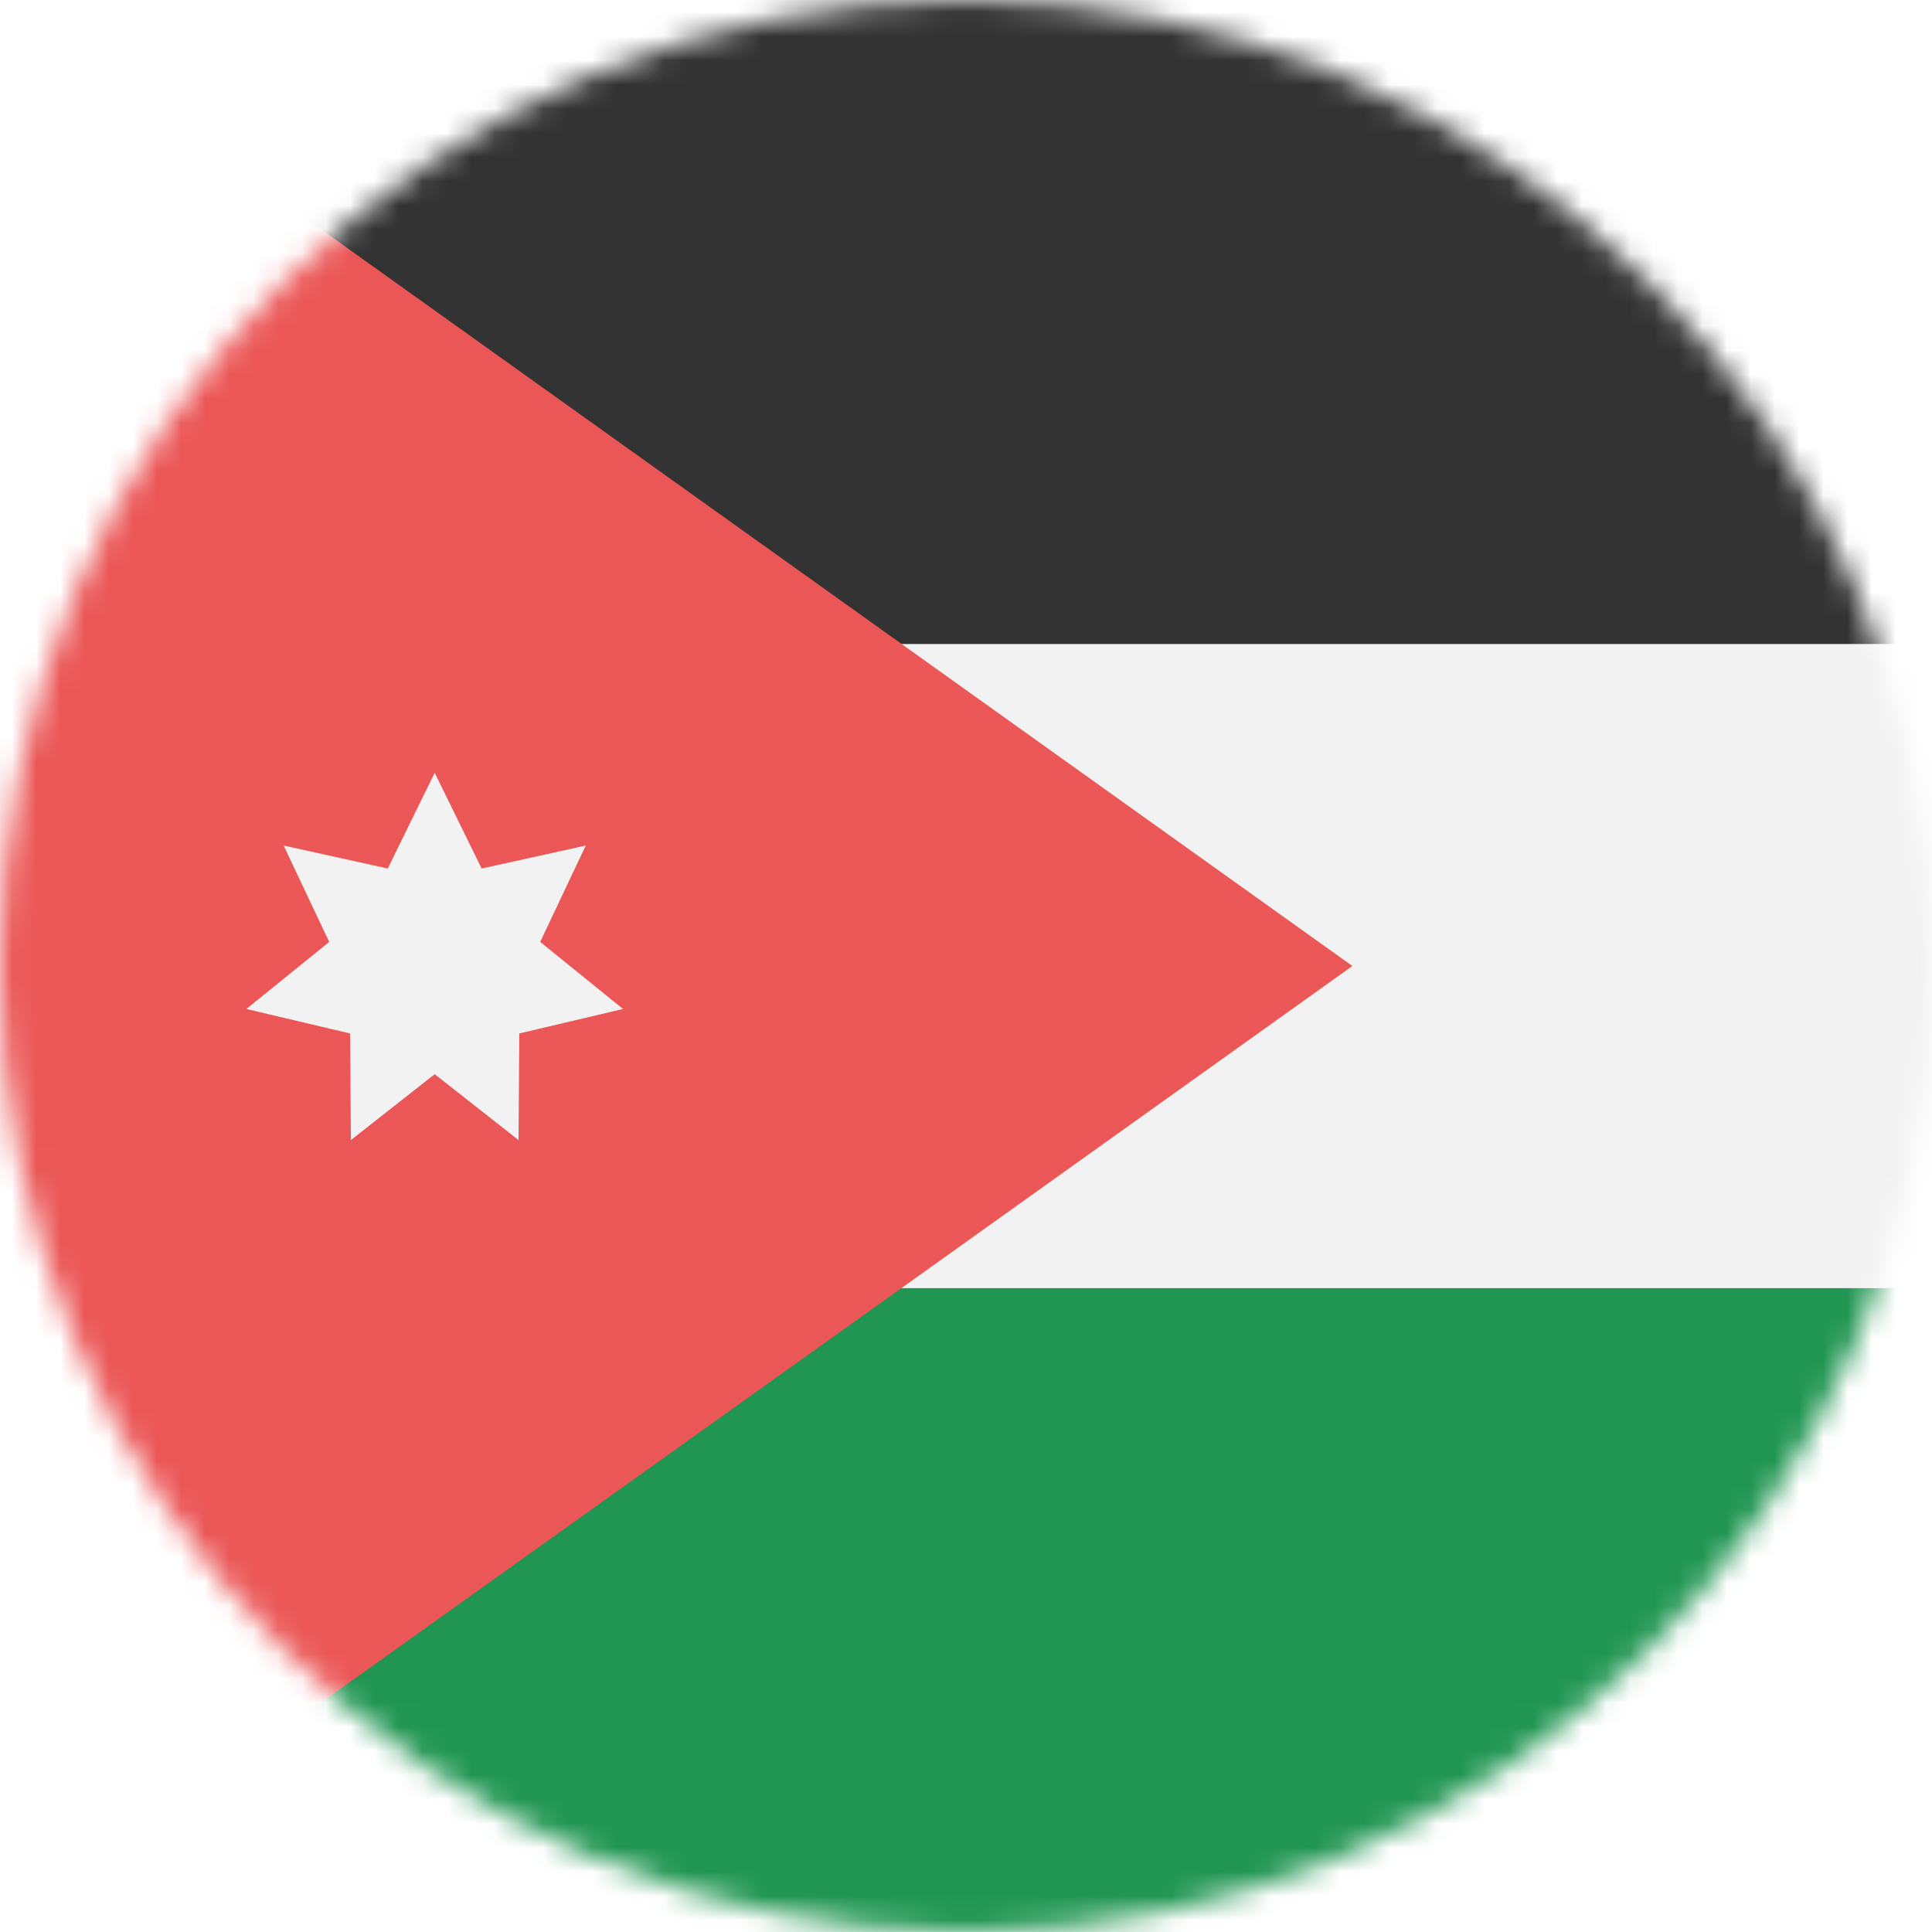 <svg width="80" height="80" viewBox="0 0 80 80" fill="none" xmlns="http://www.w3.org/2000/svg">
<mask id="mask0" mask-type="alpha" maskUnits="userSpaceOnUse" x="0" y="0" width="80" height="80">
<circle cx="40" cy="40" r="40" fill="#C4C4C4"/>
</mask>
<g mask="url(#mask0)">
<g clip-path="url(#clip0)">
<path d="M80 0H0V80H80V0Z" fill="#F2F2F2"/>
<path d="M80 0H0V26.667H80V0Z" fill="#333333"/>
<path d="M80 53.34H0V80.01H80V53.34Z" fill="#219653"/>
<path d="M56 40L0 0V80L56 40Z" fill="#EB5757"/>
<path d="M18 32L19.944 35.964L24.255 35.012L22.368 39.003L25.799 41.78L21.503 42.793L21.471 47.208L18 44.48L14.529 47.208L14.497 42.793L10.201 41.78L13.632 39.003L11.745 35.012L16.056 35.964L18 32Z" fill="#F2F2F2"/>
</g>
</g>
<defs>
<clipPath id="clip0">
<rect width="80" height="80" fill="white"/>
</clipPath>
</defs>
</svg>
